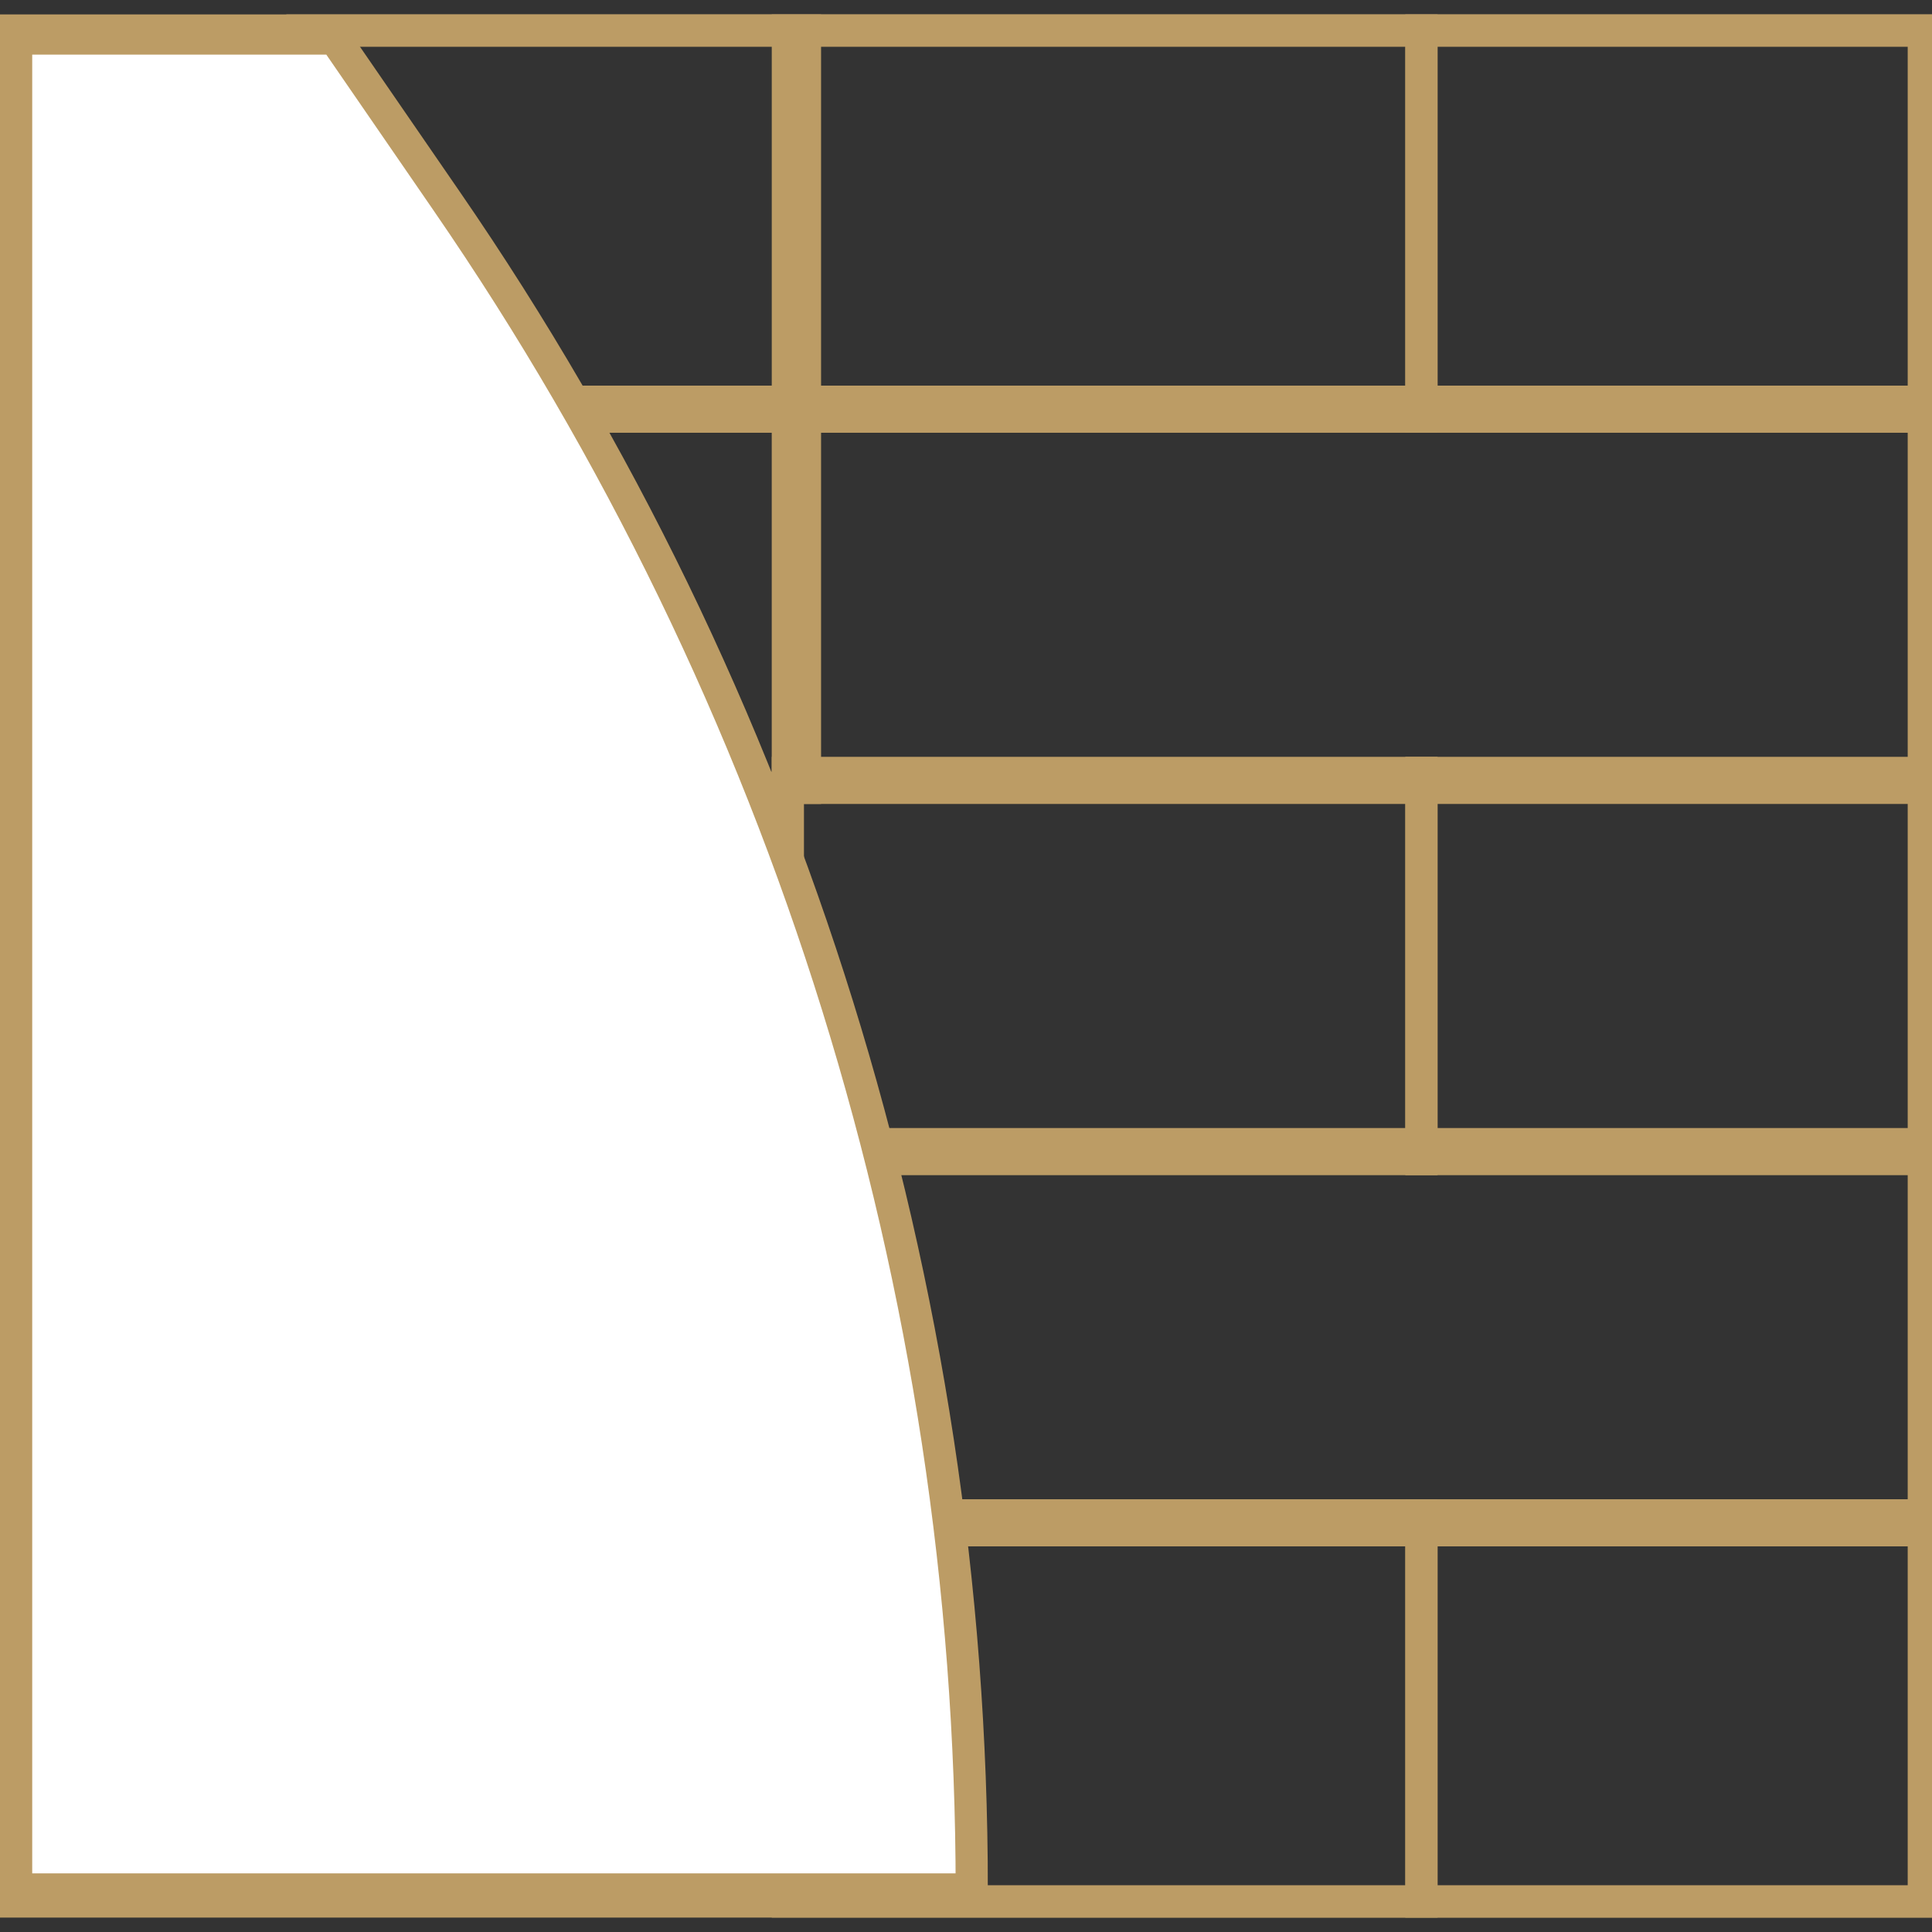 <svg width="120" height="120" viewBox="0 0 120 120" fill="none" xmlns="http://www.w3.org/2000/svg">
<rect x="0" y="0" width="120" height="120" fill="#333333" stroke="none"/>
<g clip-path="url(#clip0_4714_17662)">
<rect width="119" height="116.21" transform="matrix(-1 0 0 1 119.5 1.895)" stroke="#BC9C65" stroke-width="2"/>
<rect width="31.212" height="23.984" transform="matrix(-1 0 0 1 119.5 1.895)" stroke="#BC9C65" stroke-width="2"/>
<rect width="31.212" height="23.984" transform="matrix(-1 0 0 1 49.998 1.895)" stroke="#BC9C65" stroke-width="2"/>
<rect width="31.212" height="23.984" transform="matrix(-1 0 0 1 49.998 24.951)" stroke="#BC9C65" stroke-width="2"/>
<rect width="70.566" height="23.984" transform="matrix(-1 0 0 1 119.5 24.951)" stroke="#BC9C65" stroke-width="2"/>
<rect width="31.212" height="23.984" transform="matrix(-1 0 0 1 119.5 48.008)" stroke="#BC9C65" stroke-width="2"/>
<rect width="70.566" height="23.984" transform="matrix(-1 0 0 1 119.5 71.064)" stroke="#BC9C65" stroke-width="2"/>
<rect width="31.212" height="23.984" transform="matrix(-1 0 0 1 119.5 94.121)" stroke="#BC9C65" stroke-width="2"/>
<rect x="48.935" y="1.895" width="39.353" height="23.984" stroke="#BC9C65" stroke-width="2"/>
<rect x="48.935" y="48.008" width="39.353" height="23.984" stroke="#BC9C65" stroke-width="2"/>
<rect x="48.935" y="94.121" width="39.353" height="23.984" stroke="#BC9C65" stroke-width="2"/>
<path d="M1.001 117.359L1.001 2.391L20.793 2.392L27.766 12.523C48.993 43.363 60.357 79.92 60.357 117.359H1.001Z" fill="white" stroke="#BC9C65" stroke-width="2"/>
</g>
<defs>
<clipPath id="clip0_4714_17662">
<rect width="120" height="120" fill="white"/>
</clipPath>
</defs>
</svg>
